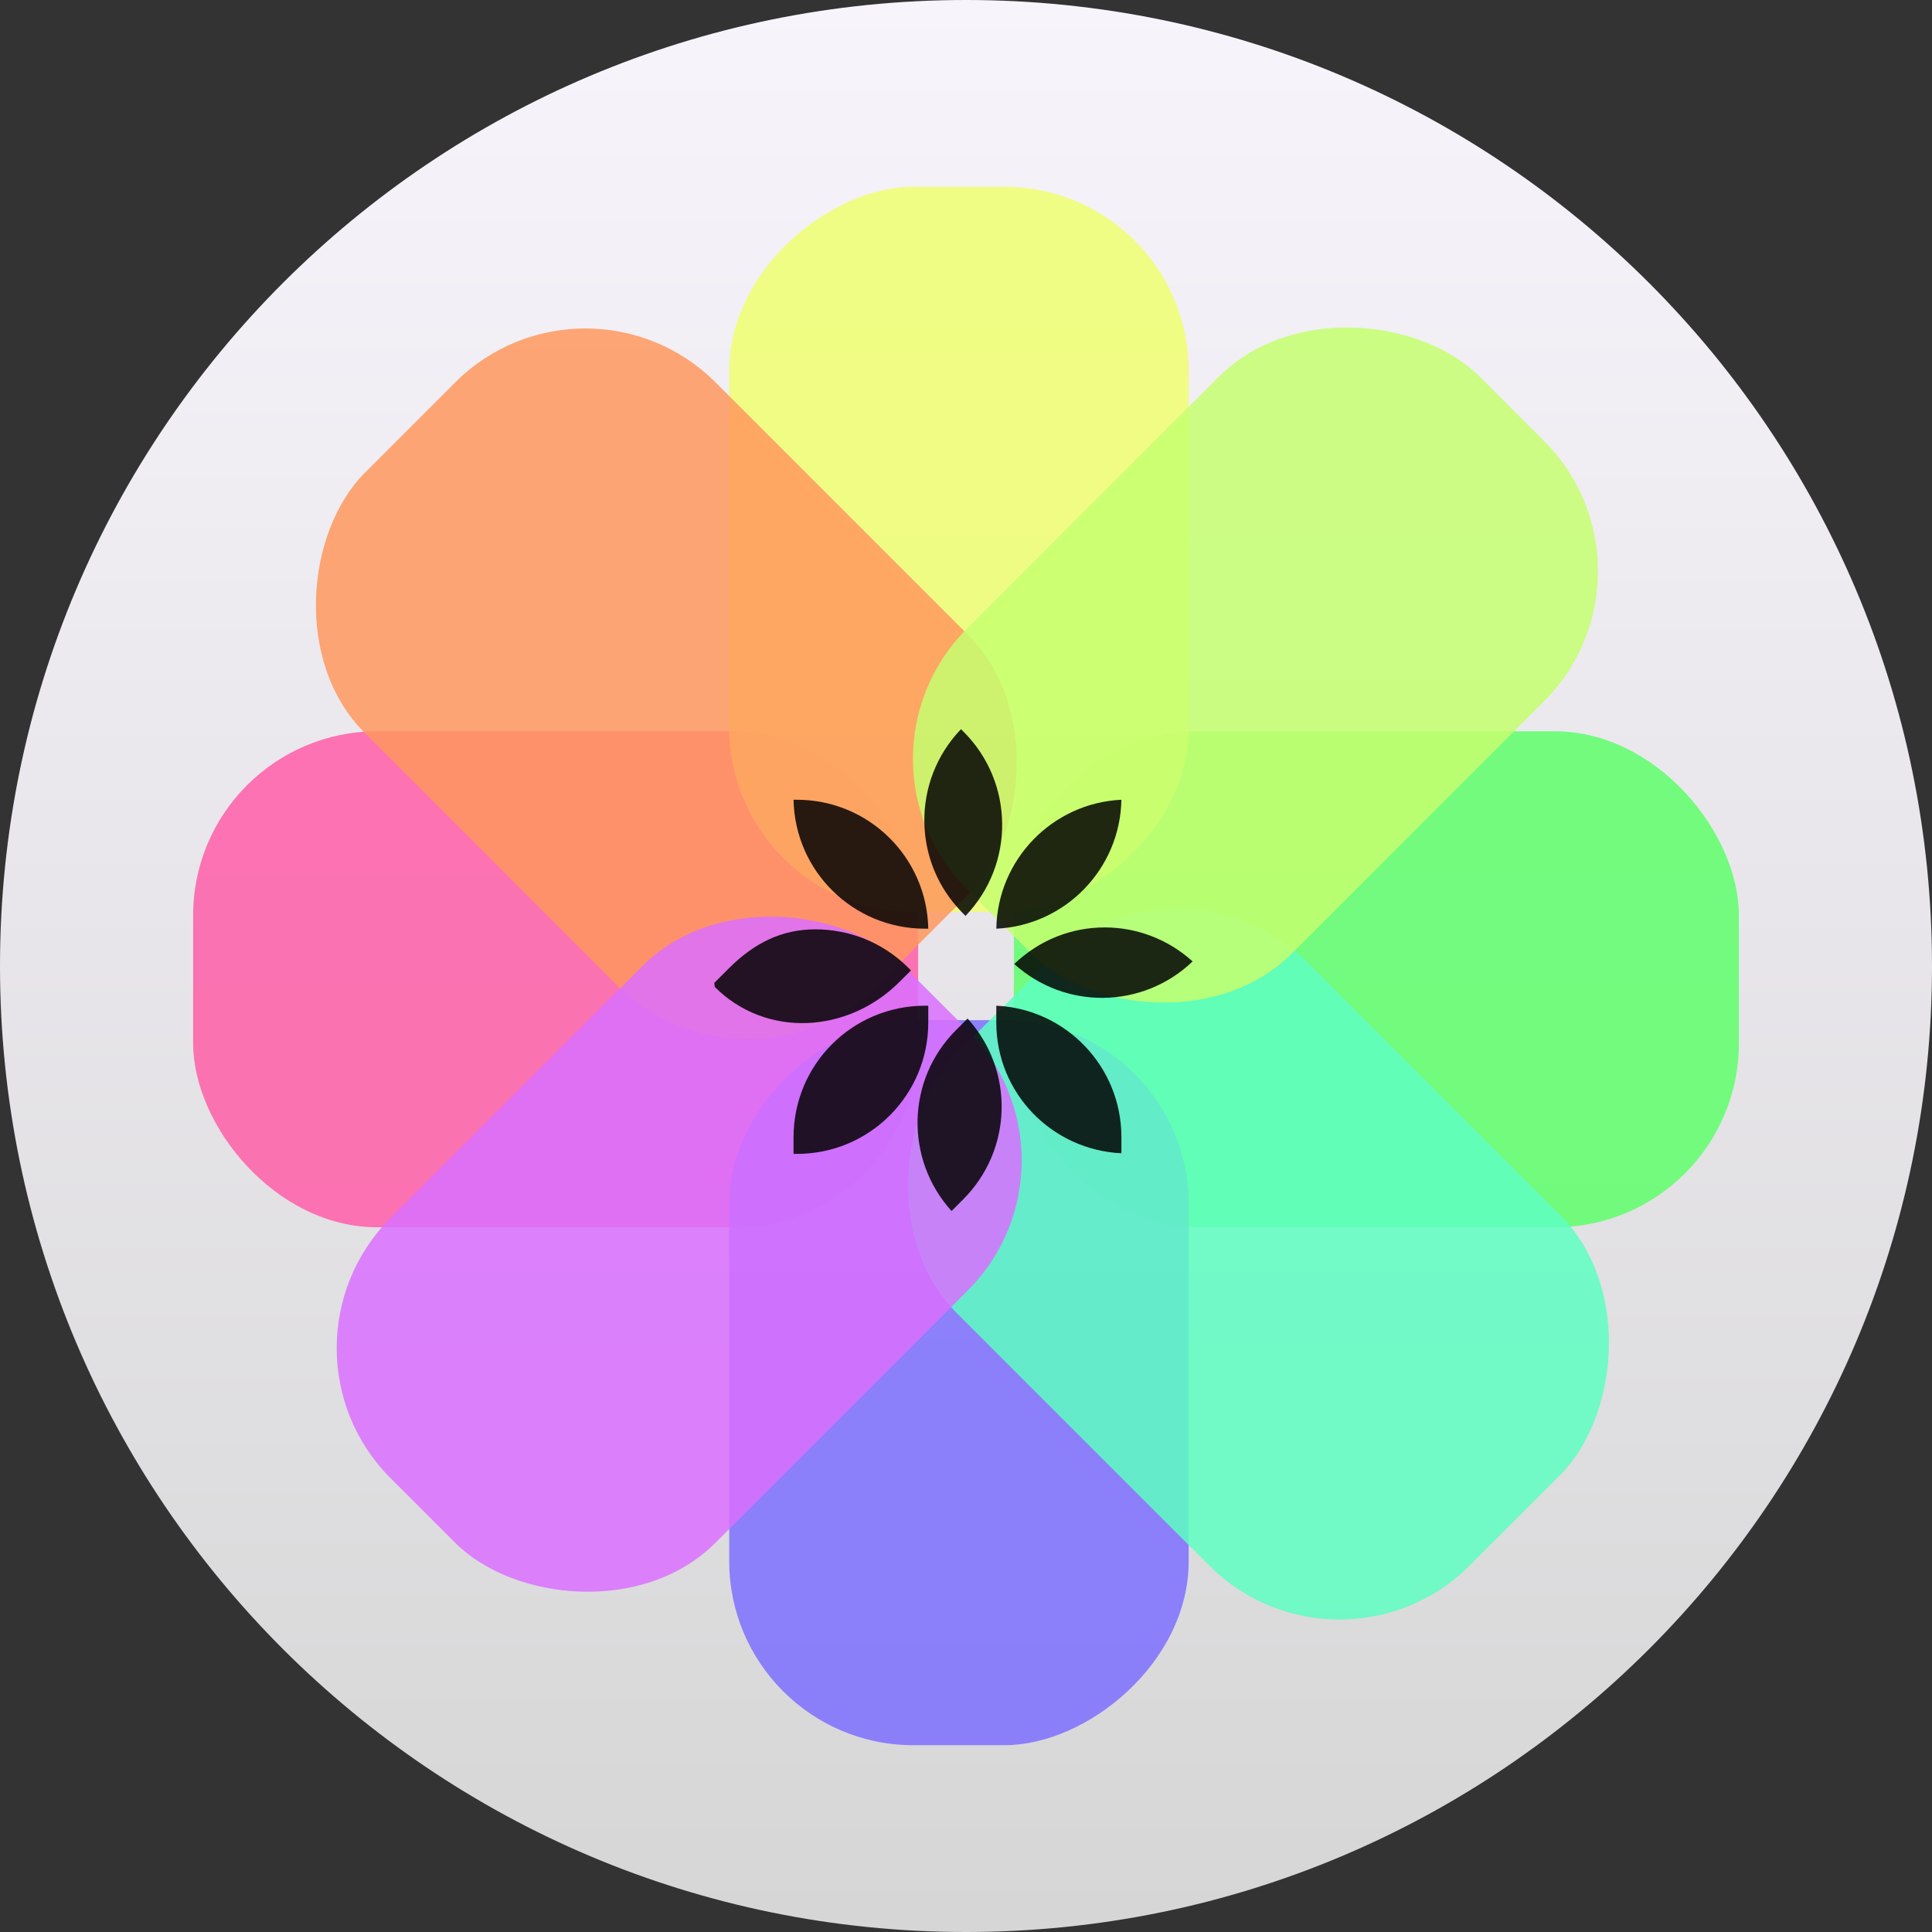 <?xml version="1.0" encoding="UTF-8" standalone="no"?>
<!-- Created with Inkscape (http://www.inkscape.org/) -->

<svg
   xmlns:dc="http://purl.org/dc/elements/1.1/"
   xmlns:cc="http://creativecommons.org/ns#"
   xmlns:rdf="http://www.w3.org/1999/02/22-rdf-syntax-ns#"
   xmlns:svg="http://www.w3.org/2000/svg"
   xmlns="http://www.w3.org/2000/svg"
   xmlns:xlink="http://www.w3.org/1999/xlink"
   xmlns:sodipodi="http://sodipodi.sourceforge.net/DTD/sodipodi-0.dtd"
   xmlns:inkscape="http://www.inkscape.org/namespaces/inkscape"
   width="200"
   height="200"
   id="svg2"
   version="1.1"
   inkscape:version="0.48.4 r9939"
   sodipodi:docname="shotwell.svg">
  <rect width="100%" height="100%" fill="#333333" stroke="none"/>
  <defs
     id="defs4">
    <linearGradient
       id="linearGradient6603">
      <stop
         id="stop6605"
         offset="0"
         style="stop-color:#b6d8eb;stop-opacity:1;" />
      <stop
         id="stop6607"
         offset="1"
         style="stop-color:#b4dff8;stop-opacity:1;" />
    </linearGradient>
    <linearGradient
       id="linearGradient6386">
      <stop
         style="stop-color:#0096ff;stop-opacity:1;"
         offset="0"
         id="stop6388" />
      <stop
         style="stop-color:#1e5073;stop-opacity:1;"
         offset="1"
         id="stop6390" />
    </linearGradient>
    <inkscape:perspective
       sodipodi:type="inkscape:persp3d"
       inkscape:vp_x="13.534465 : 111.04854 : 1"
       inkscape:vp_y="0 : 1000 : 0"
       inkscape:vp_z="213.53447 : 111.04854 : 1"
       inkscape:persp3d-origin="113.53447 : 77.71521 : 1"
       id="perspective3135" />
    <linearGradient
       id="linearGradient4829">
      <stop
         style="stop-color:#f8f4fc;stop-opacity:1;"
         offset="0"
         id="stop4831" />
      <stop
         style="stop-color:#d6d6d6;stop-opacity:1;"
         offset="1"
         id="stop4833" />
    </linearGradient>
    <clipPath
       clipPathUnits="userSpaceOnUse"
       id="clipPath4282">
      <rect
         style="color:#000000;fill:#4d4d4d;fill-opacity:1;fill-rule:nonzero;stroke:none;stroke-width:9.134;marker:none;visibility:visible;display:inline;overflow:visible;enable-background:accumulate"
         id="rect4284"
         width="246.875"
         height="234.375"
         x="462.5"
         y="1646.112"
         ry="17"
         rx="17" />
    </clipPath>
    <linearGradient
       inkscape:collect="always"
       xlink:href="#linearGradient4829"
       id="linearGradient4835"
       x1="102.298"
       y1="-0.427"
       x2="102.298"
       y2="199.165"
       gradientUnits="userSpaceOnUse" />
    <linearGradient
       inkscape:collect="always"
       xlink:href="#linearGradient5423"
       id="linearGradient5429"
       x1="408.662"
       y1="44.604"
       x2="408.662"
       y2="562.05"
       gradientUnits="userSpaceOnUse" />
    <linearGradient
       id="linearGradient5423">
      <stop
         style="stop-color:#db8451;stop-opacity:1;"
         offset="0"
         id="stop5425" />
      <stop
         style="stop-color:#c85c29;stop-opacity:1;"
         offset="1"
         id="stop5427" />
    </linearGradient>
    <linearGradient
       inkscape:collect="always"
       xlink:href="#linearGradient3986"
       id="linearGradient3992"
       x1="78.562"
       y1="993.662"
       x2="120.281"
       y2="993.662"
       gradientUnits="userSpaceOnUse" />
    <linearGradient
       inkscape:collect="always"
       id="linearGradient3986">
      <stop
         style="stop-color:#000000;stop-opacity:1;"
         offset="0"
         id="stop3988" />
      <stop
         style="stop-color:#000000;stop-opacity:0;"
         offset="1"
         id="stop3990" />
    </linearGradient>
    <linearGradient
       inkscape:collect="always"
       xlink:href="#linearGradient5423-1"
       id="linearGradient5473-2"
       x1="99.036"
       y1="-0.505"
       x2="99.036"
       y2="199.84"
       gradientUnits="userSpaceOnUse" />
    <linearGradient
       id="linearGradient5423-1">
      <stop
         style="stop-color:#51b9db;stop-opacity:1;"
         offset="0"
         id="stop5425-2" />
      <stop
         style="stop-color:#2fabd4;stop-opacity:1;"
         offset="1"
         id="stop5427-3" />
    </linearGradient>
    <linearGradient
       y2="199.84"
       x2="99.036"
       y1="-0.505"
       x1="99.036"
       gradientUnits="userSpaceOnUse"
       id="linearGradient4119"
       xlink:href="#linearGradient5423-1"
       inkscape:collect="always" />
    <linearGradient
       inkscape:collect="always"
       xlink:href="#linearGradient4829"
       id="linearGradient4159"
       x1="100"
       y1="852.362"
       x2="100"
       y2="1052.362"
       gradientUnits="userSpaceOnUse" />
    <linearGradient
       inkscape:collect="always"
       xlink:href="#linearGradient6386-3"
       id="linearGradient5473-21"
       x1="99.036"
       y1="-0.505"
       x2="99.036"
       y2="199.84"
       gradientUnits="userSpaceOnUse" />
    <linearGradient
       id="linearGradient6386-3">
      <stop
         style="stop-color:#36acff;stop-opacity:1;"
         offset="0"
         id="stop6388-7" />
      <stop
         style="stop-color:#3489c5;stop-opacity:1;"
         offset="1"
         id="stop6390-9" />
    </linearGradient>
    <linearGradient
       inkscape:collect="always"
       xlink:href="#linearGradient4829-3"
       id="linearGradient6418-5"
       x1="100"
       y1="852.362"
       x2="100"
       y2="1052.362"
       gradientUnits="userSpaceOnUse" />
    <linearGradient
       id="linearGradient4829-3">
      <stop
         style="stop-color:#f4fbfc;stop-opacity:1;"
         offset="0"
         id="stop4831-8" />
      <stop
         style="stop-color:#d6d6d6;stop-opacity:1;"
         offset="1"
         id="stop4833-9" />
    </linearGradient>
    <linearGradient
       inkscape:collect="always"
       xlink:href="#linearGradient4829-0"
       id="linearGradient4835-5"
       x1="102.298"
       y1="-0.427"
       x2="102.298"
       y2="199.165"
       gradientUnits="userSpaceOnUse" />
    <linearGradient
       id="linearGradient4829-0">
      <stop
         style="stop-color:#f8f4fc;stop-opacity:1;"
         offset="0"
         id="stop4831-1" />
      <stop
         style="stop-color:#d6d6d6;stop-opacity:1;"
         offset="1"
         id="stop4833-5" />
    </linearGradient>
    <clipPath
       clipPathUnits="userSpaceOnUse"
       id="clipPath6654">
      <path
         sodipodi:type="arc"
         style="color:#000000;fill:url(#linearGradient6658);fill-opacity:1;fill-rule:nonzero;stroke:none;stroke-width:9.134;marker:none;visibility:visible;display:inline;overflow:visible;enable-background:accumulate"
         id="path6656"
         sodipodi:cx="100"
         sodipodi:cy="100"
         sodipodi:rx="100"
         sodipodi:ry="100"
         d="m 200,100 a 100,100 0 1 1 -200,0 100,100 0 1 1 200,0 z"
         transform="matrix(0.316,0,0,0.316,-149.219,1080.487)" />
    </clipPath>
    <linearGradient
       inkscape:collect="always"
       xlink:href="#linearGradient4829-0"
       id="linearGradient6658"
       gradientUnits="userSpaceOnUse"
       x1="102.298"
       y1="-0.427"
       x2="102.298"
       y2="199.165" />
  </defs>
  <sodipodi:namedview
     id="base"
     pagecolor="#ffffff"
     bordercolor="#666666"
     borderopacity="1.0"
     inkscape:pageopacity="0.0"
     inkscape:pageshadow="2"
     inkscape:zoom="1.28"
     inkscape:cx="-42.36318"
     inkscape:cy="88.15879"
     inkscape:document-units="px"
     inkscape:current-layer="layer1"
     showgrid="false"
     inkscape:window-width="1920"
     inkscape:window-height="962"
     inkscape:window-x="1920"
     inkscape:window-y="27"
     inkscape:window-maximized="1"
     inkscape:snap-from-guide="true"
     showguides="true"
     inkscape:guide-bbox="true">
    <sodipodi:guide
       position="200,0"
       orientation="-200,0"
       id="guide3766" />
    <sodipodi:guide
       position="0,200"
       orientation="200,0"
       id="guide3127" />
    <sodipodi:guide
       position="0,-2.6171874e-06"
       orientation="0,100"
       id="guide3129" />
    <sodipodi:guide
       position="100,-2.6171874e-06"
       orientation="-200,0"
       id="guide3131" />
    <sodipodi:guide
       position="100,200"
       orientation="0,-100"
       id="guide3133" />
  </sodipodi:namedview>
  <g
     inkscape:label="Layer 1"
     inkscape:groupmode="layer"
     id="layer1"
     transform="translate(0,-852.362)">
    <path
       sodipodi:type="arc"
       style="color:#000000;fill:url(#linearGradient4835);fill-opacity:1;fill-rule:nonzero;stroke:none;stroke-width:9.134;marker:none;visibility:visible;display:inline;overflow:visible;enable-background:accumulate"
       id="path4188"
       sodipodi:cx="100"
       sodipodi:cy="100"
       sodipodi:rx="100"
       sodipodi:ry="100"
       d="M 200,100 C 200,155.228 155.228,200 100,200 44.772,200 0,155.228 0,100 0,44.772 44.772,0 100,0 155.228,0 200,44.772 200,100 z"
       transform="translate(0,852.362)" />
    <g
       id="g6955"
       transform="translate(-4.651,-1.412)"
       style="opacity:1">
      <rect
         rx="19.055"
         ry="19.055"
         y="929.475"
         x="24.644"
         height="51.347"
         width="75.057"
         id="rect6662"
         style="opacity:0.847;color:#000000;fill:#ff5da8;fill-opacity:1;fill-rule:nonzero;stroke:none;stroke-width:14.01;marker:none;visibility:visible;display:inline;overflow:visible;enable-background:accumulate" />
      <rect
         rx="19.055"
         ry="19.055"
         y="929.475"
         x="109.602"
         height="51.347"
         width="75.057"
         id="rect6662-8"
         style="opacity:0.847;color:#000000;fill:#5dff6b;fill-opacity:1;fill-rule:nonzero;stroke:none;stroke-width:14.01;marker:none;visibility:visible;display:inline;overflow:visible;enable-background:accumulate" />
      <rect
         transform="matrix(0,1,-1,0,0,0)"
         rx="19.055"
         ry="19.055"
         y="-127.704"
         x="959.379"
         height="47.565"
         width="75.057"
         id="rect6662-8-3"
         style="opacity:0.847;color:#000000;fill:#7d6fff;fill-opacity:1;fill-rule:nonzero;stroke:none;stroke-width:14.01;marker:none;visibility:visible;display:inline;overflow:visible;enable-background:accumulate" />
      <rect
         transform="matrix(0,1,-1,0,0,0)"
         rx="19.055"
         ry="19.055"
         y="-127.704"
         x="873.111"
         height="47.565"
         width="75.057"
         id="rect6662-8-3-9"
         style="opacity:0.847;color:#000000;fill:#efff6f;fill-opacity:1;fill-rule:nonzero;stroke:none;stroke-width:14.01;marker:none;visibility:visible;display:inline;overflow:visible;enable-background:accumulate" />
      <rect
         transform="matrix(0.707,0.707,-0.707,0.707,0,0)"
         rx="19.055"
         ry="19.055"
         y="576.122"
         x="668.412"
         height="51.347"
         width="75.057"
         id="rect6662-3"
         style="opacity:0.847;color:#000000;fill:#ff975d;fill-opacity:1;fill-rule:nonzero;stroke:none;stroke-width:14.01;marker:none;visibility:visible;display:inline;overflow:visible;enable-background:accumulate" />
      <rect
         transform="matrix(0.707,0.707,-0.707,0.707,0,0)"
         rx="19.055"
         ry="19.055"
         y="575.249"
         x="754.243"
         height="51.347"
         width="75.057"
         id="rect6662-8-38"
         style="opacity:0.847;color:#000000;fill:#5dffc2;fill-opacity:1;fill-rule:nonzero;stroke:none;stroke-width:14.01;marker:none;visibility:visible;display:inline;overflow:visible;enable-background:accumulate" />
      <rect
         transform="matrix(-0.707,0.707,-0.707,-0.707,0,0)"
         rx="19.055"
         ry="19.055"
         y="-772.417"
         x="605.08"
         height="47.565"
         width="75.057"
         id="rect6662-8-3-7"
         style="opacity:0.847;color:#000000;fill:#da6fff;fill-opacity:1;fill-rule:nonzero;stroke:none;stroke-width:14.01;marker:none;visibility:visible;display:inline;overflow:visible;enable-background:accumulate" />
      <rect
         transform="matrix(-0.707,0.707,-0.707,-0.707,0,0)"
         rx="19.055"
         ry="19.055"
         y="-771.472"
         x="519.758"
         height="47.565"
         width="75.057"
         id="rect6662-8-3-9-0"
         style="opacity:0.847;color:#000000;fill:#c5ff6f;fill-opacity:1;fill-rule:nonzero;stroke:none;stroke-width:14.01;marker:none;visibility:visible;display:inline;overflow:visible;enable-background:accumulate" />
      <path
         inkscape:connector-curvature="0"
         id="rect6662-9"
         d="m 100.415,957.884 c -7.532,0 -13.616,6.084 -13.616,13.616 l 0,1.727 0.332,0 c 7.532,0 13.616,-6.084 13.616,-13.616 l 0,-1.727 -0.332,0 z"
         style="opacity:0.847;color:#000000;fill:#000000;fill-opacity:1;fill-rule:nonzero;stroke:none;stroke-width:14.01;marker:none;visibility:visible;display:inline;overflow:visible;enable-background:accumulate" />
      <path
         sodipodi:nodetypes="ssccscss"
         inkscape:connector-curvature="0"
         id="rect6662-3-8"
         d="m 89.057,949.98 c -3.475,0 -6.315,1.396 -8.977,4.059 l -1.489,1.489 0.052,0.412 c 5.326,5.326 13.789,4.812 19.115,-0.514 l 1.196,-1.196 -0.266,-0.266 c -2.663,-2.663 -6.156,-3.985 -9.631,-3.985 z"
         style="opacity:0.847;color:#000000;fill:#000000;fill-opacity:1;fill-rule:nonzero;stroke:none;stroke-width:14.01;marker:none;visibility:visible;display:inline;overflow:visible;enable-background:accumulate" />
      <path
         inkscape:connector-curvature="0"
         id="rect6662-6"
         d="m 86.798,936.563 c 0.142,7.407 6.174,13.35 13.616,13.35 l 0.332,0 c -0.142,-7.407 -6.174,-13.35 -13.616,-13.35 l -0.332,0 z"
         style="opacity:0.847;color:#000000;fill:#000000;fill-opacity:1;fill-rule:nonzero;stroke:none;stroke-width:14.01;marker:none;visibility:visible;display:inline;overflow:visible;enable-background:accumulate" />
      <path
         inkscape:connector-curvature="0"
         id="rect6662-3-7"
         d="m 104.134,929.257 c -5.129,5.338 -5.06,13.803 0.199,19.063 l 0.266,0.266 c 5.129,-5.338 5.06,-13.803 -0.199,-19.063 l -0.266,-0.266 z"
         style="opacity:0.847;color:#000000;fill:#000000;fill-opacity:1;fill-rule:nonzero;stroke:none;stroke-width:14.01;marker:none;visibility:visible;display:inline;overflow:visible;enable-background:accumulate" />
      <path
         inkscape:connector-curvature="0"
         id="rect6662-8-5"
         d="m 120.739,936.563 c -7.131,0.341 -12.814,6.166 -12.952,13.35 7.131,-0.341 12.814,-6.166 12.952,-13.35 z"
         style="opacity:0.847;color:#000000;fill:#000000;fill-opacity:1;fill-rule:nonzero;stroke:none;stroke-width:14.01;marker:none;visibility:visible;display:inline;overflow:visible;enable-background:accumulate" />
      <path
         inkscape:connector-curvature="0"
         id="rect6662-8-38-0"
         d="m 119.012,949.781 c -3.385,0 -6.731,1.259 -9.365,3.786 5.269,4.764 13.294,4.667 18.465,-0.266 -2.589,-2.34 -5.842,-3.52 -9.1,-3.52 z"
         style="opacity:0.847;color:#000000;fill:#000000;fill-opacity:1;fill-rule:nonzero;stroke:none;stroke-width:14.01;marker:none;visibility:visible;display:inline;overflow:visible;enable-background:accumulate" />
      <path
         inkscape:connector-curvature="0"
         id="rect6662-8-4"
         d="m 107.787,957.884 0,1.727 c 0,7.308 5.733,13.203 12.952,13.55 l 0,-1.661 c 0,-7.308 -5.732,-13.271 -12.952,-13.616 z"
         style="opacity:0.847;color:#000000;fill:#000000;fill-opacity:1;fill-rule:nonzero;stroke:none;stroke-width:14.01;marker:none;visibility:visible;display:inline;overflow:visible;enable-background:accumulate" />
      <path
         inkscape:connector-curvature="0"
         id="rect6662-8-38-9"
         d="m 104.815,959.212 -1.196,1.196 c -5.159,5.159 -5.302,13.38 -0.465,18.73 l 1.196,-1.196 c 5.165,-5.165 5.319,-13.381 0.465,-18.73 z"
         style="opacity:0.847;color:#000000;fill:#000000;fill-opacity:1;fill-rule:nonzero;stroke:none;stroke-width:14.01;marker:none;visibility:visible;display:inline;overflow:visible;enable-background:accumulate" />
    </g>
  </g>
</svg>
